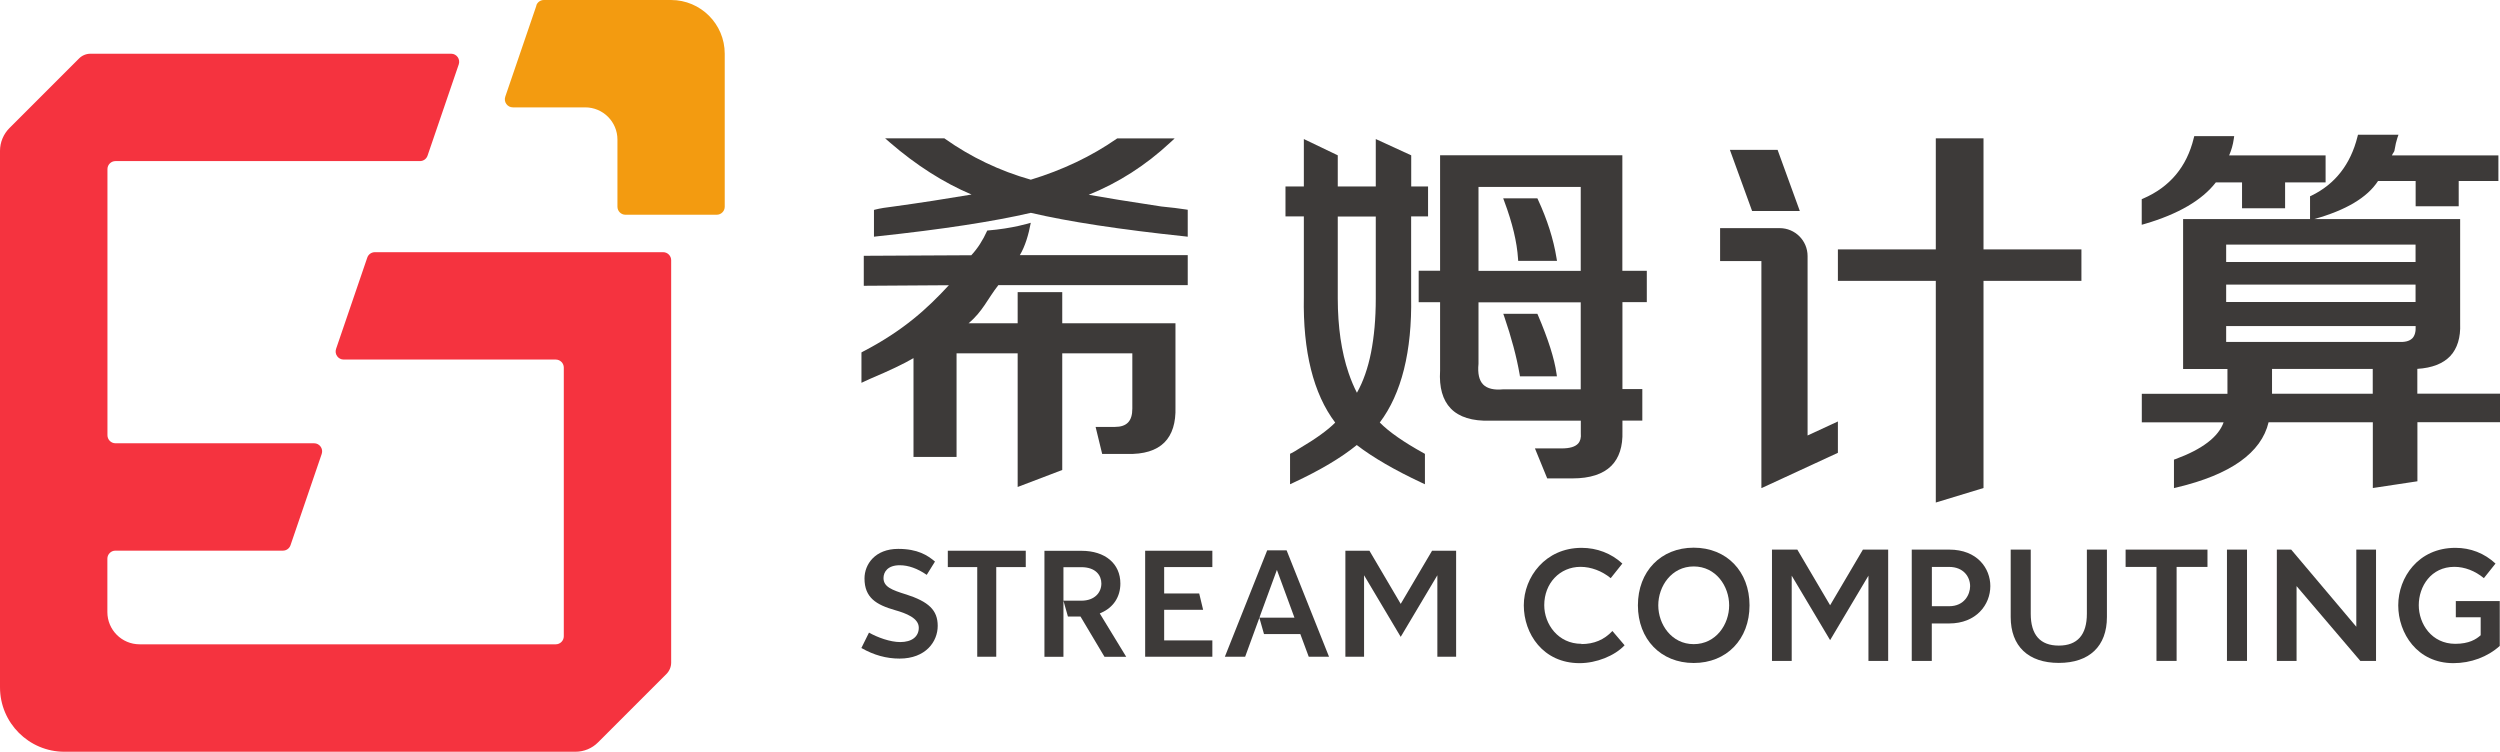 <?xml version="1.0" encoding="UTF-8"?>
<svg id="_图层_1" data-name="图层_1" xmlns="http://www.w3.org/2000/svg" viewBox="0 0 311.77 93.74">
  <defs>
    <style>
      .cls-1 {
        fill: #f39b10;
      }

      .cls-2 {
        fill: #f5333f;
      }

      .cls-3 {
        fill: #3d3a39;
      }
    </style>
  </defs>
  <path class="cls-2" d="M83.11,84.05c.38-.38.59-.89.59-1.42v-50.18c0-.55-.45-1-1-1h-35.95c-.43,0-.81.27-.95.68l-3.89,11.38c-.22.65.26,1.33.95,1.33h26.45c.55,0,1,.45,1,1v33.51c0,.55-.45,1-1,1H17.41c-2.22,0-4.02-1.8-4.02-4.02v-6.66c0-.55.45-1,1-1h20.89c.43,0,.81-.27.95-.68l3.89-11.38c.22-.65-.26-1.33-.95-1.33H14.4c-.55,0-1-.45-1-1.01V21.09c0-.55.45-1,1-1h37.97c.43,0,.81-.27.95-.68l3.89-11.38c.22-.65-.26-1.33-.95-1.33H11.28c-.53,0-1.04.21-1.42.59L1.18,15.97c-.75.75-1.18,1.78-1.18,2.84v66.9c0,4.44,3.6,8.04,8.04,8.04h63.71c1.07,0,2.09-.42,2.84-1.18l8.52-8.52Z"/>
  <path class="cls-1" d="M66.9.68l-3.89,11.38c-.22.65.26,1.33.95,1.33h9.02c2.22,0,4.02,1.8,4.02,4.02v8.37c0,.55.45,1,1,1h11.38c.55,0,1-.45,1-1V6.7h0c0-3.7-3-6.7-6.7-6.7h-15.85c-.43,0-.81.27-.95.68Z"/>
  <g>
    <path class="cls-3" d="M128.55,26.54c4.69,1.1,11.16,2.09,19.24,2.94l.33.04v-3.36l-.25-.04c-.77-.12-1.8-.25-3.05-.37-4.02-.61-7.05-1.1-9.05-1.46,3.7-1.49,7.11-3.67,10.16-6.51l.56-.52h-7.16l-.08.05c-3.12,2.17-6.72,3.89-10.7,5.1-3.86-1.09-7.46-2.81-10.7-5.1l-.08-.06h-7.39l.61.53c3.26,2.82,6.68,5,10.17,6.48-3.2.54-6.43,1.04-9.62,1.48-1.02.12-1.81.25-2.32.38l-.23.06v3.34l.33-.04c8.08-.86,14.55-1.85,19.24-2.94Z"/>
    <path class="cls-3" d="M128.55,27.78s-2.25.72-5.43.97q-.83,1.84-1.99,3.08l-13.41.07v3.74l10.61-.07c-2.64,2.86-5.63,5.64-10.74,8.29l-.16.09v3.79l.43-.2c.23-.11.44-.2.63-.29,2.44-1.03,4.26-1.9,5.43-2.59v12.32h5.37v-12.92h7.62v16.67l5.56-2.12v-14.55h8.74v6.9c0,1.56-.69,2.28-2.18,2.28h-2.4l.82,3.37h3.1c2.08.06,3.65-.42,4.66-1.43.98-.98,1.44-2.47,1.38-4.41v-10.46h-14.12v-3.88h-5.56v3.88h-6.12c1.74-1.44,2.37-3.04,3.71-4.75h23.62v-3.74h-20.94c.67-1.11,1.09-2.56,1.37-4.05Z"/>
    <polygon class="cls-3" points="247.36 17.25 241.41 17.25 241.41 31.1 229.2 31.1 229.2 35.03 241.41 35.03 241.41 62.67 247.36 60.86 247.36 35.03 259.57 35.03 259.57 31.1 247.36 31.1 247.36 17.25"/>
    <path class="cls-3" d="M175.99,26.99h2.1v-3.74h-2.1v-3.88l-4.42-2.03v5.91h-4.74v-3.88l-4.23-2.03v5.91h-2.29v3.74h2.29v10.03c-.13,6.8,1.19,12.08,3.91,15.68-.9.92-2.42,2.02-4.54,3.27-.37.24-.68.42-.92.54l-.17.08v3.8l.43-.2c3.33-1.55,5.98-3.13,7.89-4.69,2.03,1.56,4.74,3.13,8.07,4.69l.43.2v-3.79l-.16-.09c-2.5-1.38-4.33-2.66-5.47-3.82,2.72-3.61,4.03-8.88,3.91-15.67v-10.04ZM171.57,37.22c0,1.26-.05,2.46-.15,3.58-.1,1.12-.25,2.18-.44,3.16-.39,1.96-.98,3.64-1.76,5.02-.4-.77-.74-1.59-1.04-2.47-.45-1.32-.78-2.75-1.01-4.3-.22-1.55-.34-3.21-.34-4.99v-10.22h4.74v10.22Z"/>
    <path class="cls-3" d="M191.71,24.73h-4.25l.15.41c1,2.67,1.57,5.06,1.7,7.11l.02.28h4.84l-.06-.35c-.38-2.36-1.16-4.8-2.31-7.28l-.08-.17Z"/>
    <path class="cls-3" d="M189.51,46.68l.04.25h4.61l-.05-.34c-.26-1.86-1.04-4.31-2.31-7.28l-.08-.18h-4.25l.14.4c.88,2.57,1.52,4.97,1.9,7.15Z"/>
    <path class="cls-3" d="M205.37,37.7v-3.93h-3.05v-7.28h0v-7.13h-22.73v14.4h-2.67v3.93h2.67v8.54c-.13,2.08.32,3.66,1.33,4.71,1.04,1.08,2.7,1.59,4.89,1.52h11.33v1.57c.05.56-.06.98-.34,1.29-.37.4-1.05.6-2.03.6h-3.35l1.53,3.74h2.77c.13,0,.26,0,.39,0,2.17,0,3.8-.53,4.84-1.57.97-.98,1.44-2.42,1.38-4.28v-1.36h2.48v-3.93h-2.48v-10.84h3.05ZM197.13,48.55h-9.65c-1.16.12-2.01-.09-2.51-.59-.51-.51-.71-1.38-.59-2.59v-7.67h12.75v10.84ZM197.13,26.5v7.28h-12.75v-10.47h12.75v3.2h0Z"/>
    <path class="cls-3" d="M225.42,54.31v-22.38c0-1.92-1.56-3.48-3.48-3.48h-7.43v4.11h5.15v28.31s.01,0,.02-.02v.02l9.52-4.4v-3.91l-3.78,1.75Z"/>
    <polygon class="cls-3" points="224.45 26.31 218.5 26.31 215.73 18.69 221.68 18.69 224.45 26.31"/>
    <path class="cls-3" d="M276.32,22.75h3.28v3.22h5.37v-3.22h5.05v-3.37h-12.03c.28-.64.48-1.33.58-2.05l.05-.35h-4.98l-.06.23c-.86,3.58-2.99,6.12-6.31,7.55l-.18.08v3.19l.39-.11c4.16-1.22,7.14-2.96,8.84-5.16Z"/>
    <path class="cls-3" d="M301.46,49.1v-3.1c1.83-.11,3.21-.65,4.11-1.6.88-.95,1.3-2.31,1.23-4.04v-13.04h-18.2c3.95-1.1,6.63-2.69,7.96-4.75h4.69v3.15h5.37v-3.15h4.95v-3.19h-13.28c.05-.12.13-.27.26-.45l.05-.12c.12-.72.25-1.26.37-1.61l.14-.4h-5.05l-.06.23c-.86,3.46-2.8,5.94-5.75,7.37l-.17.08v2.84h-15.83v18.7h5.53v3.09h-10.68v3.56h10.2c-.64,1.81-2.65,3.35-5.99,4.58l-.2.07v3.55l.37-.09c6.69-1.59,10.53-4.32,11.43-8.12h13v8.2l5.56-.84v-7.37h10.3v-3.56h-10.3ZM277.62,30.5h23.62v2.17h-23.62v-2.17ZM277.62,35.49h23.62v2.17h-23.62v-2.17ZM295.9,49.1h-12.56v-3.09h12.56v3.09ZM300.82,42.2c-.35.35-.93.49-1.76.44h-21.44v-1.98h23.63c.04.7-.11,1.22-.42,1.54Z"/>
  </g>
  <g>
    <path class="cls-3" d="M197.22,80.29c-2.91,0-4.64-2.45-4.64-4.82,0-2.73,1.94-4.78,4.52-4.78,1.31,0,2.67.51,3.77,1.41l1.45-1.82c-1.37-1.27-3.17-1.96-5.08-1.96-4.51,0-7.21,3.64-7.21,7.17s2.39,7.21,6.96,7.21c2.09,0,4.37-.91,5.61-2.23l-1.52-1.78c-1.03,1.1-2.3,1.63-3.87,1.63Z"/>
    <path class="cls-3" d="M211.22,68.3c-4.1,0-6.96,2.96-6.96,7.19s2.86,7.19,6.96,7.19,6.96-2.95,6.96-7.19-2.86-7.19-6.96-7.19ZM211.22,80.33c-2.76,0-4.42-2.46-4.42-4.84s1.65-4.85,4.42-4.85,4.42,2.46,4.42,4.85-1.65,4.84-4.42,4.84Z"/>
    <polygon class="cls-3" points="228.23 75.48 224.14 68.54 220.98 68.54 220.98 82.42 223.44 82.42 223.44 71.79 228.23 79.83 233.01 71.79 233.01 82.42 235.47 82.42 235.47 68.54 232.32 68.54 228.23 75.48"/>
    <path class="cls-3" d="M243.09,68.54h-4.68v13.88h2.5v-4.67h2.17c3.37,0,5.13-2.34,5.13-4.66,0-2.19-1.6-4.55-5.13-4.55ZM243.07,75.6h-2.15v-4.9h2.15c1.8,0,2.62,1.24,2.62,2.4,0,1.01-.7,2.5-2.62,2.5Z"/>
    <path class="cls-3" d="M260.25,76.54c0,2.63-1.18,3.97-3.5,3.97s-3.5-1.33-3.5-3.97v-8h-2.5v8.41c0,3.63,2.19,5.72,6,5.72s6-2.08,6-5.72v-8.41h-2.5v8Z"/>
    <polygon class="cls-3" points="265.08 70.7 268.93 70.7 268.93 82.42 271.44 82.42 271.44 70.7 275.29 70.7 275.29 68.54 265.08 68.54 265.08 70.7"/>
    <rect class="cls-3" x="277.72" y="68.54" width="2.5" height="13.88"/>
    <polygon class="cls-3" points="293.85 78.16 285.73 68.54 283.94 68.54 283.94 82.42 286.4 82.42 286.4 73.09 294.35 82.42 296.31 82.42 296.31 68.54 293.85 68.54 293.85 78.16"/>
    <path class="cls-3" d="M306.26,74.92v2.06h3.1v2.24l-.07.06c-.5.43-1.37,1.01-3.09,1.01-2.96,0-4.56-2.49-4.56-4.82s1.52-4.78,4.44-4.78c1.28,0,2.58.5,3.68,1.41l1.45-1.82c-1.39-1.29-3.11-1.96-5-1.96-4.63,0-7.13,3.69-7.13,7.17s2.36,7.21,6.88,7.21c2.17,0,4.27-.78,5.78-2.15v-5.59h-5.5Z"/>
    <path class="cls-3" d="M112.96,74.12c-1.72-.54-2.78-.93-2.78-2.03,0-.77.53-1.6,2.02-1.6,1.08,0,2.21.4,3.37,1.2l1.03-1.66c-.93-.78-2.15-1.58-4.59-1.58-2.88,0-4.2,1.92-4.2,3.69,0,2.39,1.46,3.28,3.81,3.95,1.38.39,2.96.99,2.96,2.19,0,1.12-.87,1.79-2.32,1.79-1.24,0-2.84-.58-3.89-1.18l-.95,1.92c1.56.89,3.12,1.32,4.76,1.32,3.27,0,4.76-2.12,4.76-4.08s-1.12-3.02-3.99-3.94Z"/>
    <polygon class="cls-3" points="118.2 70.72 121.87 70.72 121.87 81.9 124.24 81.9 124.24 70.72 127.92 70.72 127.92 68.68 118.2 68.68 118.2 70.72"/>
    <polygon class="cls-3" points="174.68 75.31 170.78 68.68 167.78 68.68 167.78 81.9 170.11 81.9 170.11 71.74 174.68 79.42 179.25 71.74 179.25 81.9 181.59 81.9 181.59 68.68 178.59 68.68 174.68 75.31"/>
    <path class="cls-3" d="M137.37,76.4c1.5-.67,2.35-1.99,2.35-3.63,0-2.48-1.9-4.08-4.84-4.08h-4.63v13.22h2.37v-11.18h2.22c1.85,0,2.51,1.06,2.51,2.04,0,1.07-.78,2.14-2.51,2.14h-2.22l.56,1.98h1.57l2.99,5.02h2.71l-3.3-5.41.2-.09Z"/>
    <polygon class="cls-3" points="158.03 68.63 152.75 81.9 155.28 81.9 157.06 77.03 157.06 77.03 157.23 76.55 159.24 71.07 161.43 77.03 157.05 77.03 157.63 79.07 162.16 79.07 163.21 81.9 165.74 81.9 160.45 68.63 158.03 68.63"/>
    <polygon class="cls-3" points="142.81 81.9 151.19 81.9 151.19 79.86 145.18 79.86 145.18 76.05 150.04 76.05 149.55 74.01 145.18 74.01 145.18 70.72 151.19 70.72 151.19 68.68 142.81 68.68 142.81 81.9"/>
  </g>
</svg>